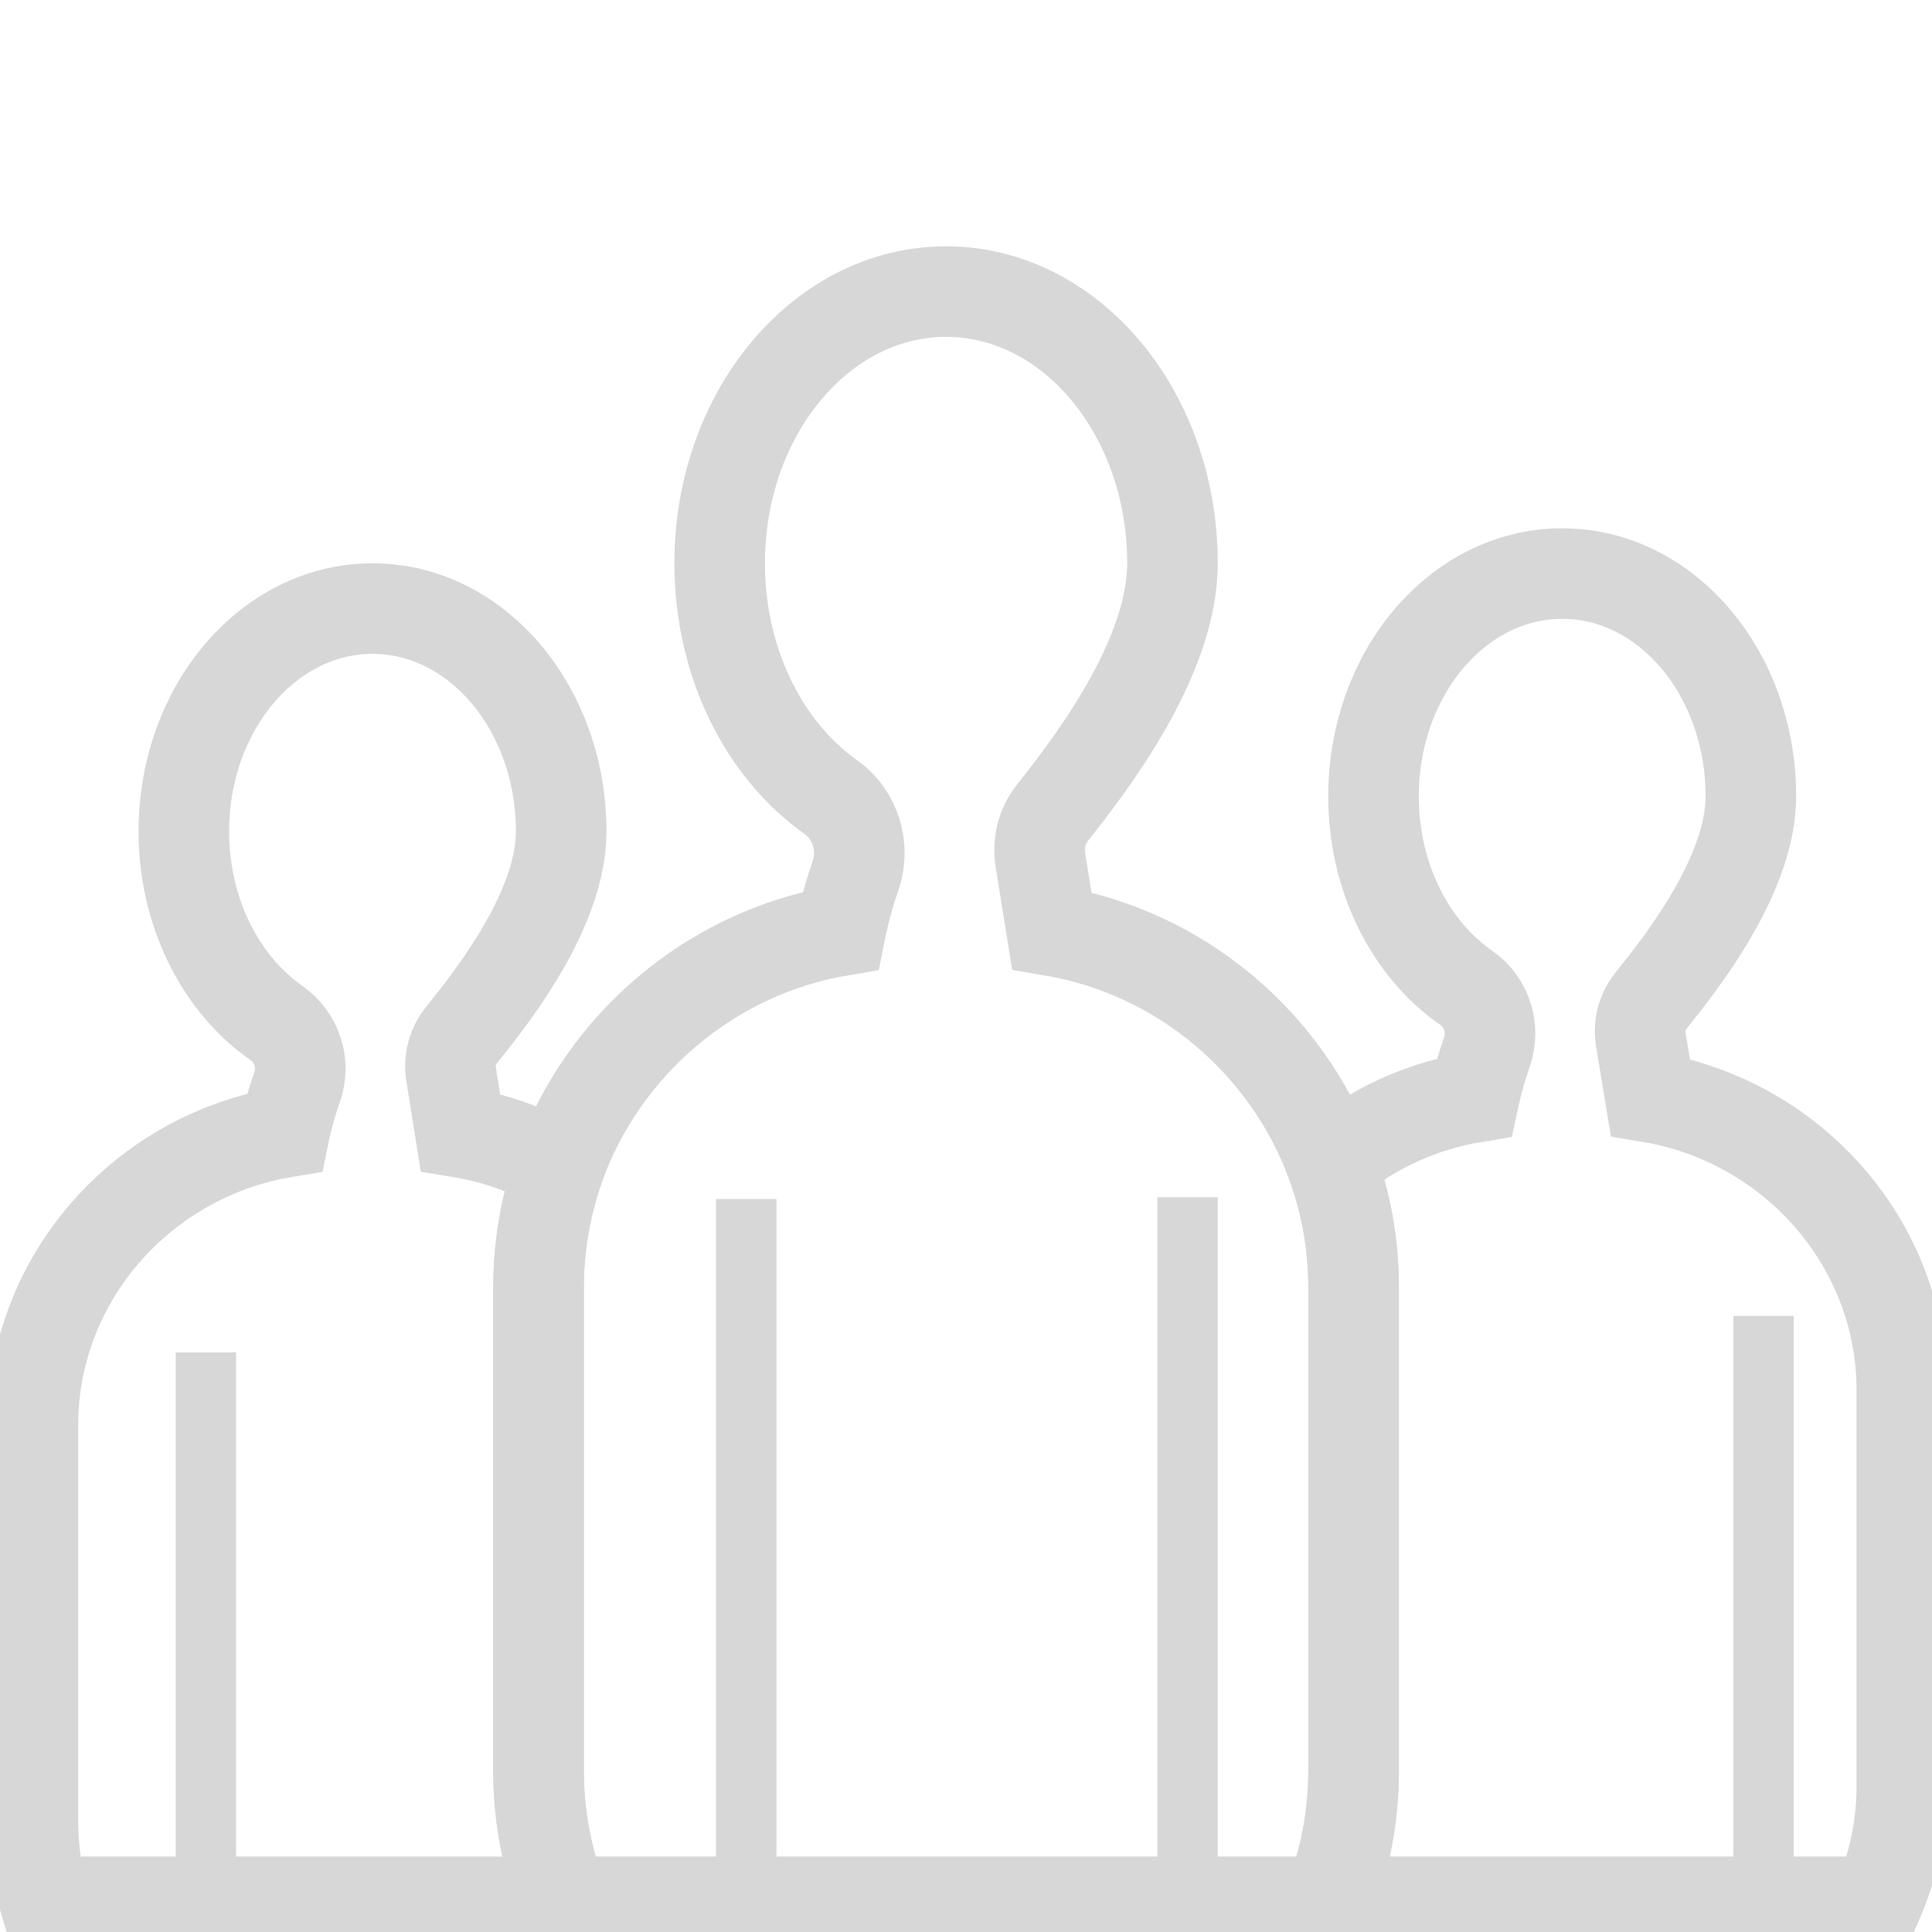 <?xml version="1.0" encoding="UTF-8"?>
<svg id="COLABORADOES" xmlns="http://www.w3.org/2000/svg" viewBox="0 0 64 64">
  <defs>
    <style>
      .cls-1 {
        stroke-width: 2px;
      }

      .cls-1, .cls-2 {
        fill: none;
        stroke: #d7d7d7;
        stroke-miterlimit: 10;
      }

      .cls-2 {
        stroke-width: 3px;
      }
    </style>
  </defs>
  <g>
    <path class="cls-2" d="M63,46.05v13.11c0,1.36-.28,2.65-.8,3.84h-18.18c.53-1.35.82-2.81.82-4.34v-16c0-1.46-.26-2.86-.74-4.15,1.33-1.1,2.96-1.87,4.73-2.16,0,0,.16-.74.42-1.49.28-.78.01-1.65-.67-2.13-1.85-1.28-3.08-3.65-3.08-6.35,0-4.08,2.8-7.38,6.25-7.38s6.25,3.3,6.25,7.38c0,2.61-2.32,5.54-3.31,6.77-.29.36-.41.81-.34,1.26l.32,1.94c4.71.79,8.33,4.85,8.33,9.7Z"/>
    <path class="cls-1" d="M58.42,43.59v18.85"/>
  </g>
  <g>
    <path class="cls-1" d="M39.34,39.66v23"/>
    <path class="cls-1" d="M24.72,39.72v23"/>
  </g>
  <g>
    <path class="cls-2" d="M44.84,42.66v16c0,1.53-.29,2.99-.82,4.34h-25.36c-.53-1.35-.82-2.81-.82-4.34v-16c0-1.4.24-2.74.68-3.99,1.44-4.04,5-7.11,9.32-7.84,0,0,.18-.91.5-1.82.33-.95,0-2.02-.81-2.6-2.21-1.56-3.69-4.45-3.69-7.75,0-4.97,3.36-9,7.5-9s7.5,4.03,7.5,9c0,3.19-2.79,6.76-3.98,8.27-.34.43-.48.98-.4,1.53l.38,2.37c4.27.72,7.78,3.71,9.26,7.68.48,1.29.74,2.69.74,4.15Z"/>
    <path class="cls-2" d="M18.66,63H1.48c-.26-.85-.39-1.75-.39-2.68v-13.11c0-4.85,3.61-8.91,8.33-9.7,0,0,.15-.74.42-1.49.28-.78,0-1.65-.68-2.13-1.84-1.28-3.07-3.65-3.07-6.35,0-4.08,2.8-7.38,6.25-7.38s6.25,3.3,6.25,7.38c0,2.62-2.33,5.54-3.32,6.77-.28.36-.4.81-.33,1.26l.31,1.94c1.17.19,2.27.59,3.27,1.16-.44,1.25-.68,2.59-.68,3.99v16c0,1.53.29,2.99.82,4.34Z"/>
    <path class="cls-1" d="M6.82,44.8v18.85"/>
  </g>
</svg>